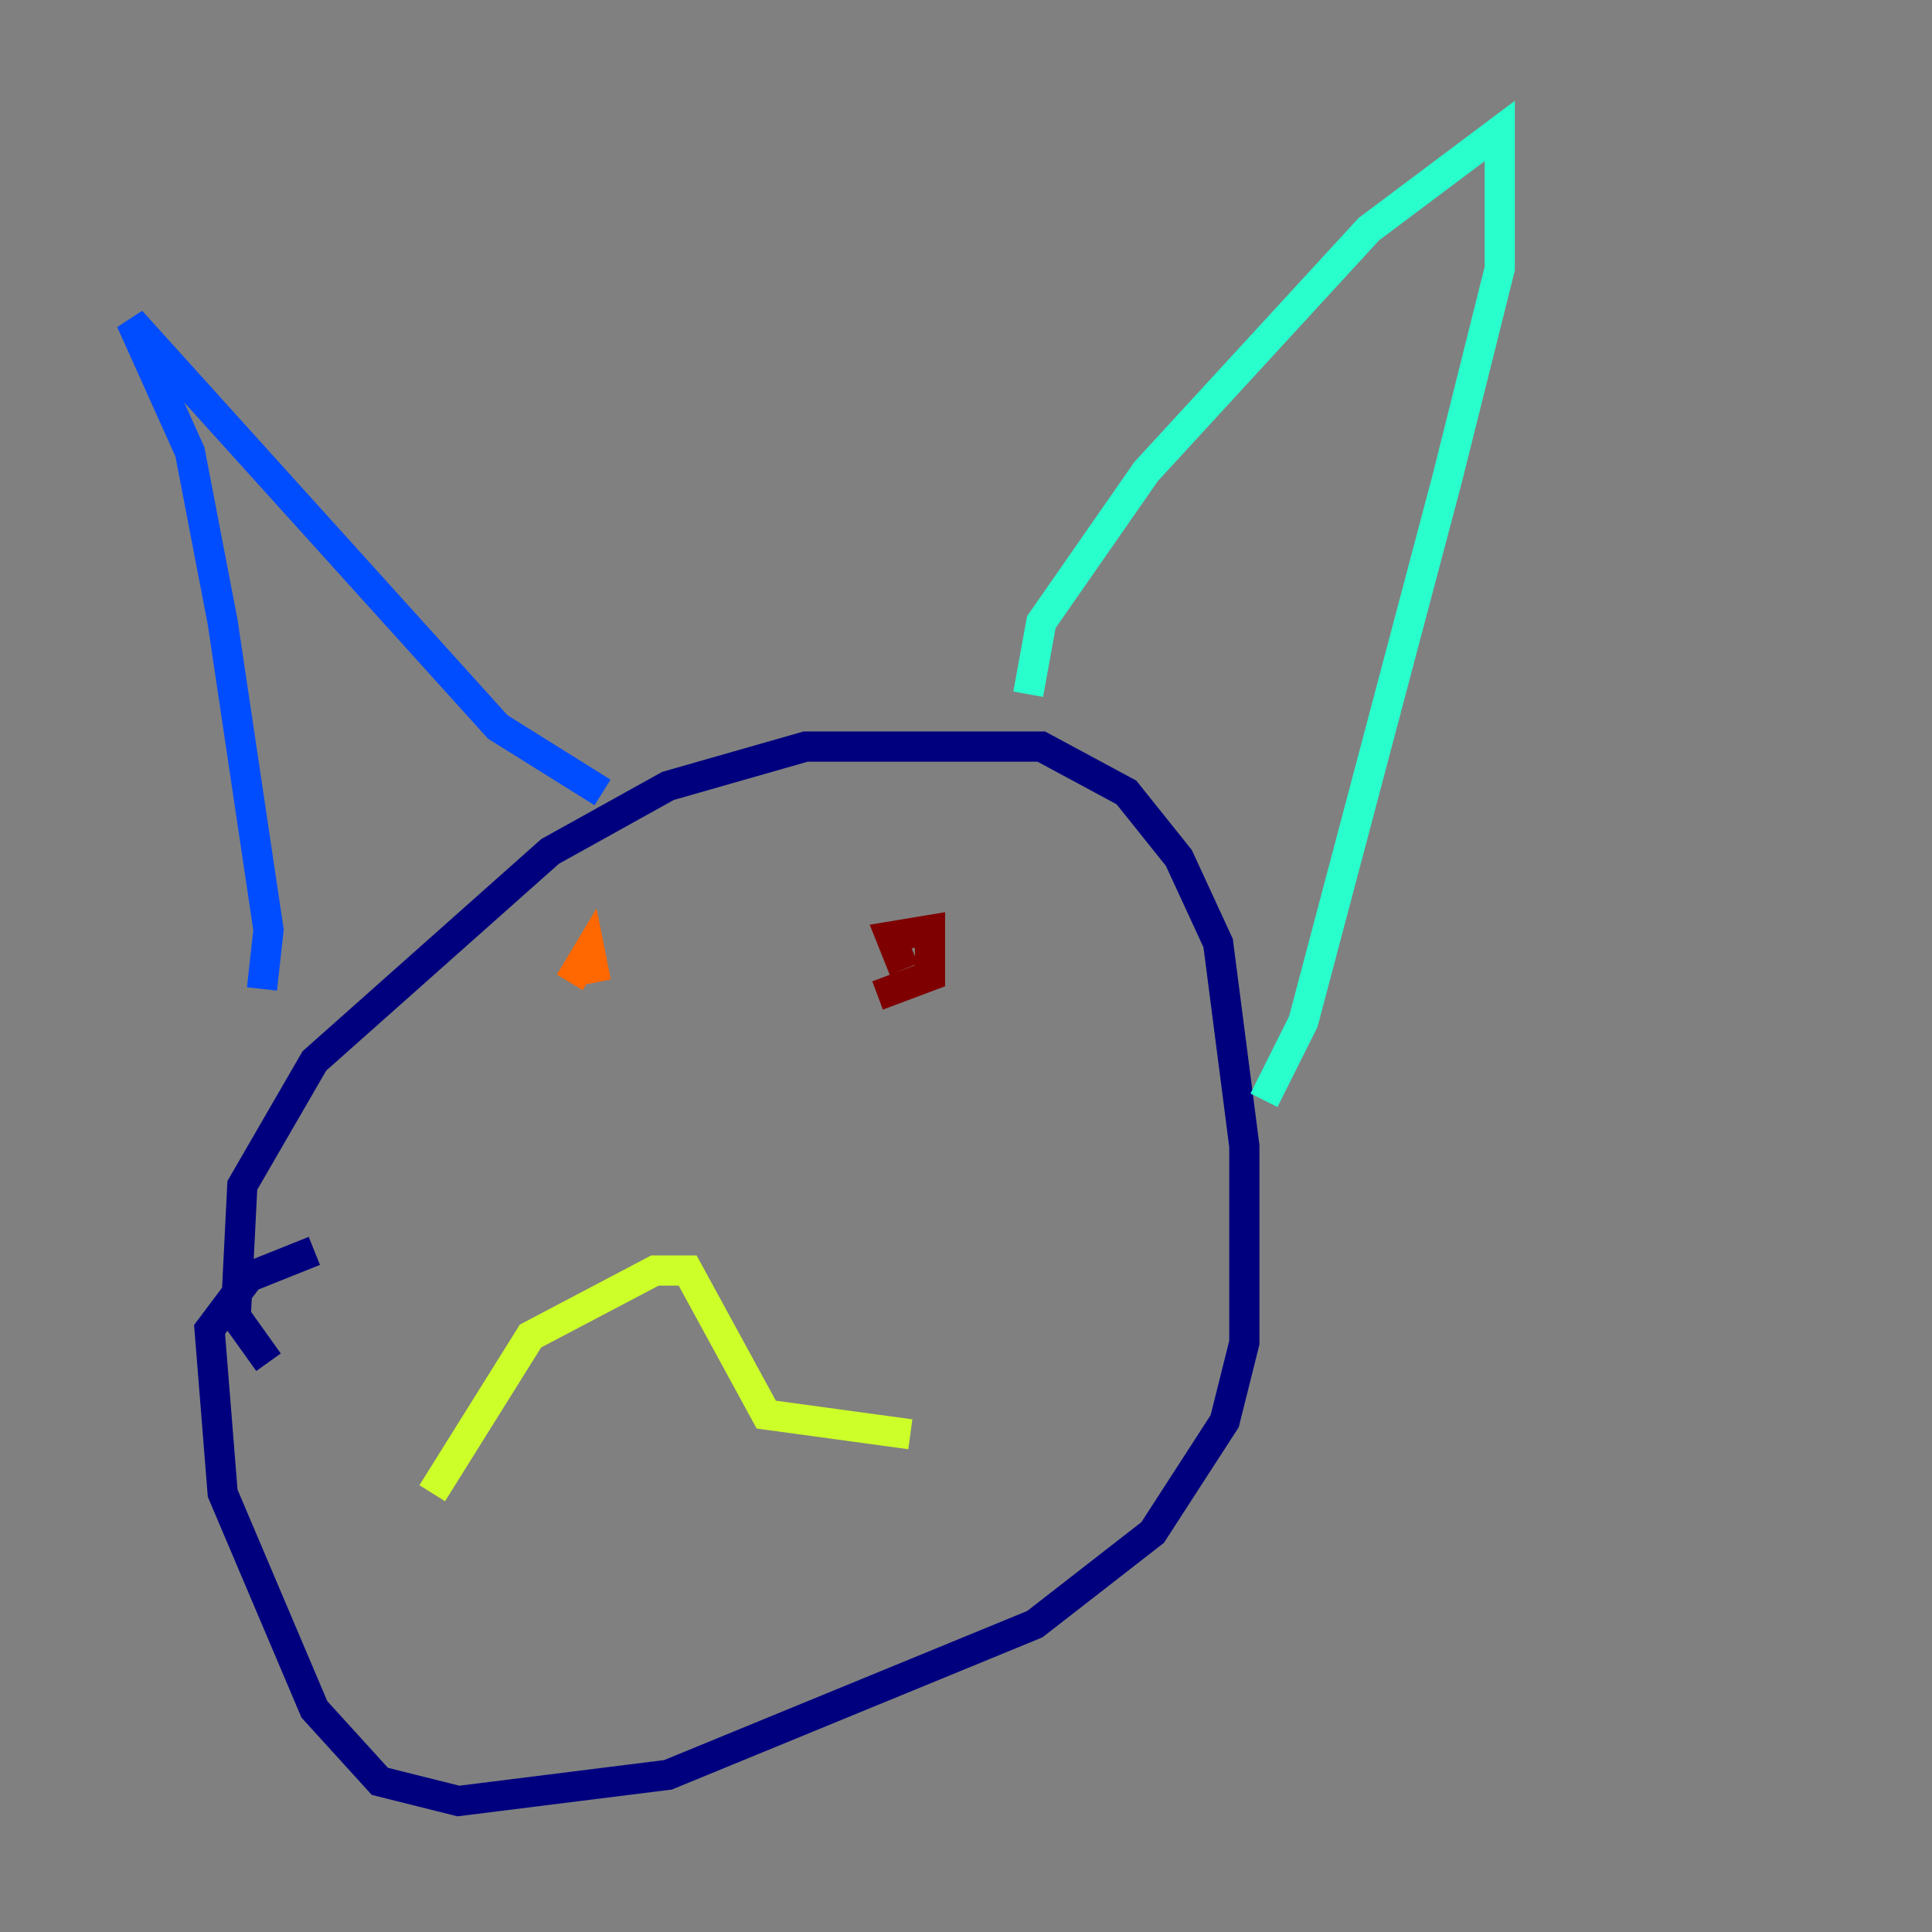 <?xml version="1.0" encoding="utf-8" ?>
<svg baseProfile="tiny" height="128" version="1.2" viewBox="0,0,128,128" width="128" xmlns="http://www.w3.org/2000/svg" xmlns:ev="http://www.w3.org/2001/xml-events" xmlns:xlink="http://www.w3.org/1999/xlink"><rect x="0" y="0" width="128" height="128" fill="#808080" stroke="none"/><defs /><polyline fill="none" points="17.79,90.251 15.62,87.214 16.054,78.536 20.827,70.291 36.447,56.407 44.258,52.068 53.37,49.464 68.99,49.464 74.63,52.502 78.102,56.841 80.705,62.481 82.441,75.932 82.441,88.949 81.139,94.156 76.366,101.532 68.556,107.607 44.258,117.586 30.373,119.322 25.166,118.02 20.827,113.248 14.752,98.929 13.885,88.081 16.488,84.61 20.827,82.875" stroke="#00007f" stroke-width="2" /><polyline fill="none" points="17.356,65.519 17.79,61.614 14.752,41.22 12.583,29.939 8.678,21.261 32.976,48.163 39.919,52.502" stroke="#004cff" stroke-width="2" /><polyline fill="none" points="68.122,45.993 68.99,41.22 75.932,31.241 90.685,15.186 99.363,8.678 99.363,17.79 95.891,31.675 86.346,67.688 83.742,72.895" stroke="#29ffcd" stroke-width="2" /><polyline fill="none" points="28.637,98.929 35.146,88.515 43.39,84.176 45.559,84.176 50.766,93.722 60.312,95.024" stroke="#cdff29" stroke-width="2" /><polyline fill="none" points="37.749,65.085 39.051,62.915 39.485,65.085" stroke="#ff6700" stroke-width="2" /><polyline fill="none" points="59.878,64.217 59.01,62.047 61.614,61.614 61.614,64.651 58.142,65.953" stroke="#7f0000" stroke-width="2" /></svg>